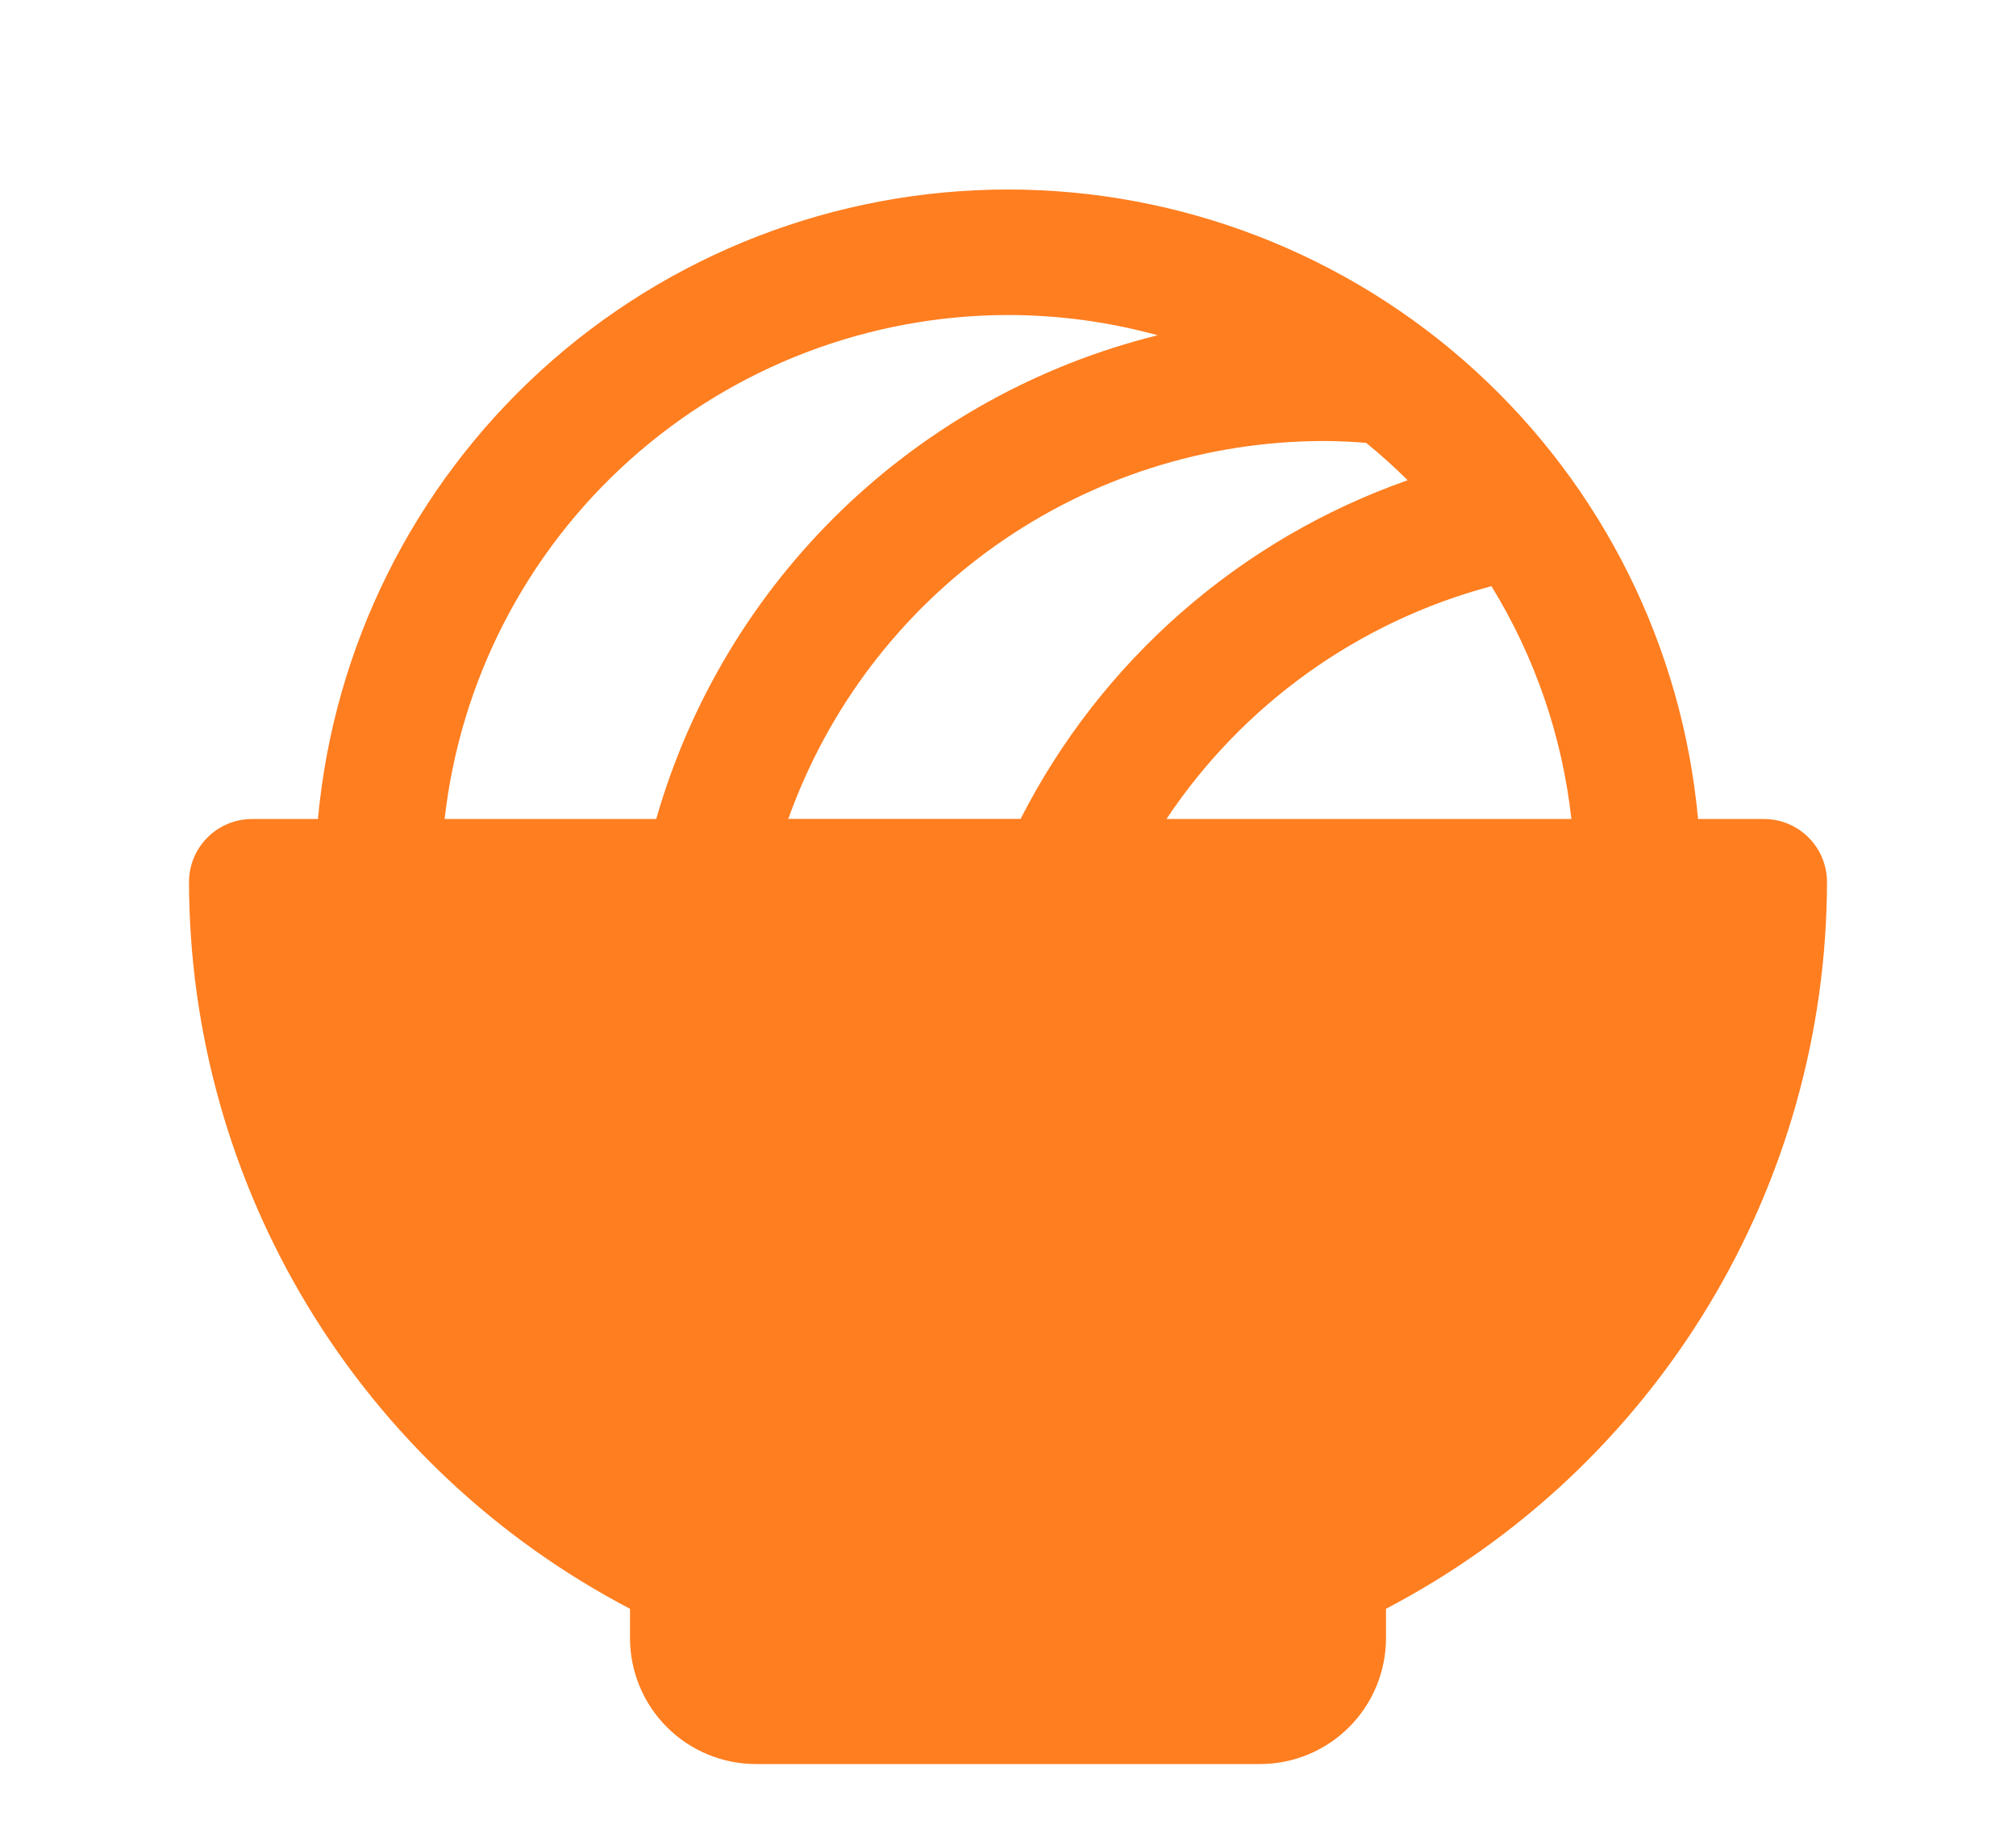 <svg width="44" height="40" viewBox="0 0 44 40" fill="none" xmlns="http://www.w3.org/2000/svg">
<path d="M38.5 17.875H37.061C36.716 14.119 34.98 10.628 32.193 8.086C29.407 5.545 25.771 4.136 22 4.136C18.228 4.136 14.593 5.545 11.807 8.086C9.02 10.628 7.284 14.119 6.939 17.875H5.5C5.135 17.875 4.786 18.02 4.528 18.278C4.27 18.536 4.125 18.885 4.125 19.25C4.131 22.52 5.031 25.726 6.727 28.521C8.424 31.317 10.852 33.596 13.75 35.111V35.75C13.75 36.479 14.04 37.179 14.555 37.694C15.071 38.21 15.771 38.5 16.5 38.5H27.5C28.229 38.5 28.929 38.21 29.445 37.694C29.96 37.179 30.25 36.479 30.25 35.75V35.111C33.148 33.596 35.576 31.317 37.273 28.521C38.969 25.726 39.869 22.52 39.875 19.25C39.875 18.885 39.73 18.536 39.472 18.278C39.214 18.02 38.865 17.875 38.5 17.875ZM29.817 9.665C30.132 9.922 30.434 10.194 30.723 10.481C27.062 11.768 24.038 14.415 22.275 17.872H17.205C18.064 15.463 19.646 13.378 21.735 11.902C23.824 10.426 26.317 9.631 28.875 9.625C29.189 9.625 29.504 9.64 29.817 9.665ZM25.458 17.875C27.125 15.374 29.647 13.567 32.551 12.793C33.501 14.337 34.097 16.073 34.296 17.875H25.458ZM22 6.875C23.103 6.876 24.202 7.024 25.266 7.317C22.674 7.959 20.299 9.274 18.377 11.127C16.456 12.981 15.057 15.309 14.322 17.875H9.704C10.045 14.851 11.487 12.059 13.755 10.03C16.022 8.002 18.957 6.879 22 6.875Z" fill="#FF7E20"/>
</svg>
